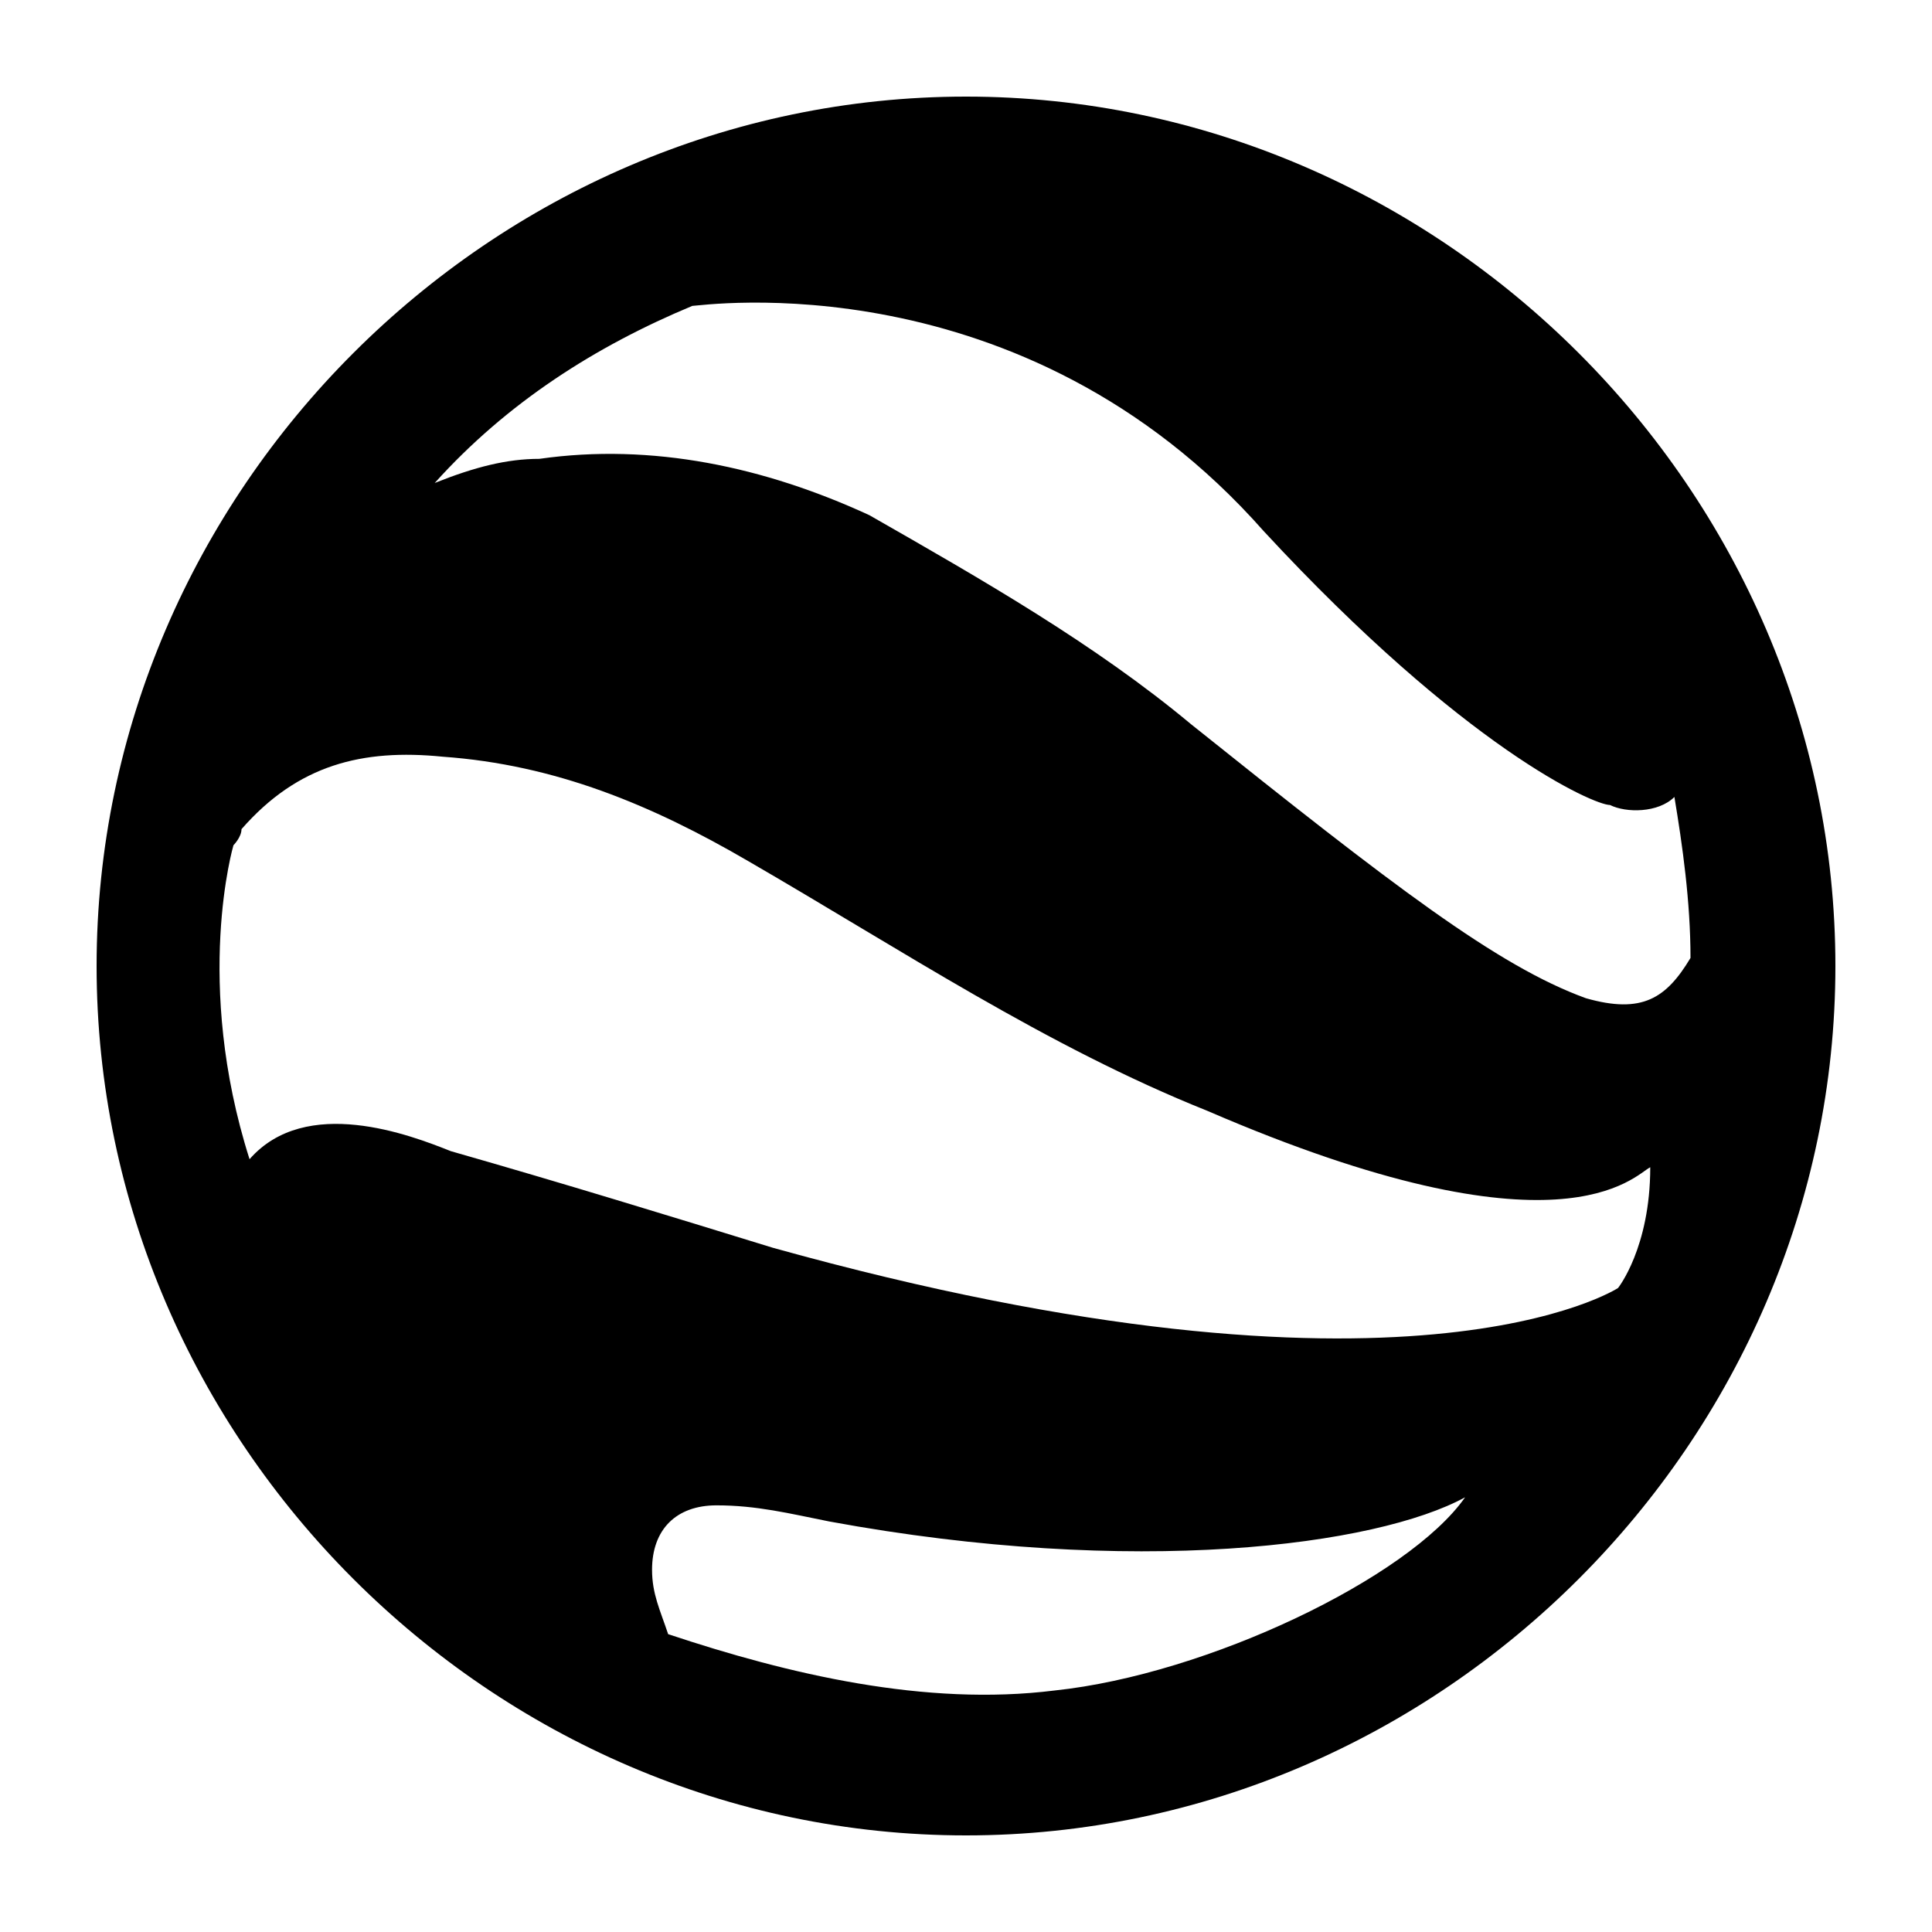 <?xml version="1.0" encoding="utf-8"?>
<!-- Generator: Adobe Illustrator 24.3.0, SVG Export Plug-In . SVG Version: 6.00 Build 0)  -->
<svg version="1.1" id="Capa_1" xmlns="http://www.w3.org/2000/svg" xmlns:xlink="http://www.w3.org/1999/xlink"
	 viewBox="0 0 24 24" style="enable-background:new 0 0 24 24;" xml:space="preserve" width='24' height='24'>
<path d="M12,1.2C6.1,1.2,1.2,6.1,1.2,12S6.1,22.8,12,22.8S22.8,17.9,22.8,12S17.9,1.2,12,1.2z M13.1,21c-1.6,0.2-3.3-0.2-4.8-0.7
	c-0.1-0.3-0.2-0.5-0.2-0.8c0-0.5,0.3-0.8,0.8-0.8c0.5,0,0.9,0.1,1.4,0.2c3.8,0.7,6.8,0.3,7.9-0.3C17.5,19.6,15,20.8,13.1,21z
	 M20.1,16c0,0-2.6,1.7-10.5-0.5c-1.3-0.4-2.6-0.8-4-1.2c-0.5-0.2-1.8-0.7-2.5,0.1c-0.7-2.2-0.2-3.9-0.2-3.9s0.1-0.1,0.1-0.2
	c0.7-0.8,1.5-1,2.5-0.9c1.4,0.1,2.6,0.6,3.8,1.3c1.9,1.1,3.7,2.3,5.7,3.1c4.4,1.9,5.3,0.8,5.5,0.7C20.5,15.5,20.1,16,20.1,16z
	 M20.8,9.9c0.1,0.6,0.2,1.3,0.2,2c-0.3,0.5-0.6,0.7-1.3,0.5C18.6,12,17.3,11,14.8,9c-1.2-1-2.6-1.8-4-2.6C9.5,5.8,8.1,5.5,6.7,5.7
	c-0.4,0-0.8,0.1-1.3,0.3c0.9-1,2-1.7,3.2-2.2c0.1,0,4.1-0.6,7.1,2.8C18.2,9.3,19.8,10,20,10C20.2,10.1,20.6,10.1,20.8,9.9z"/>
</svg>
